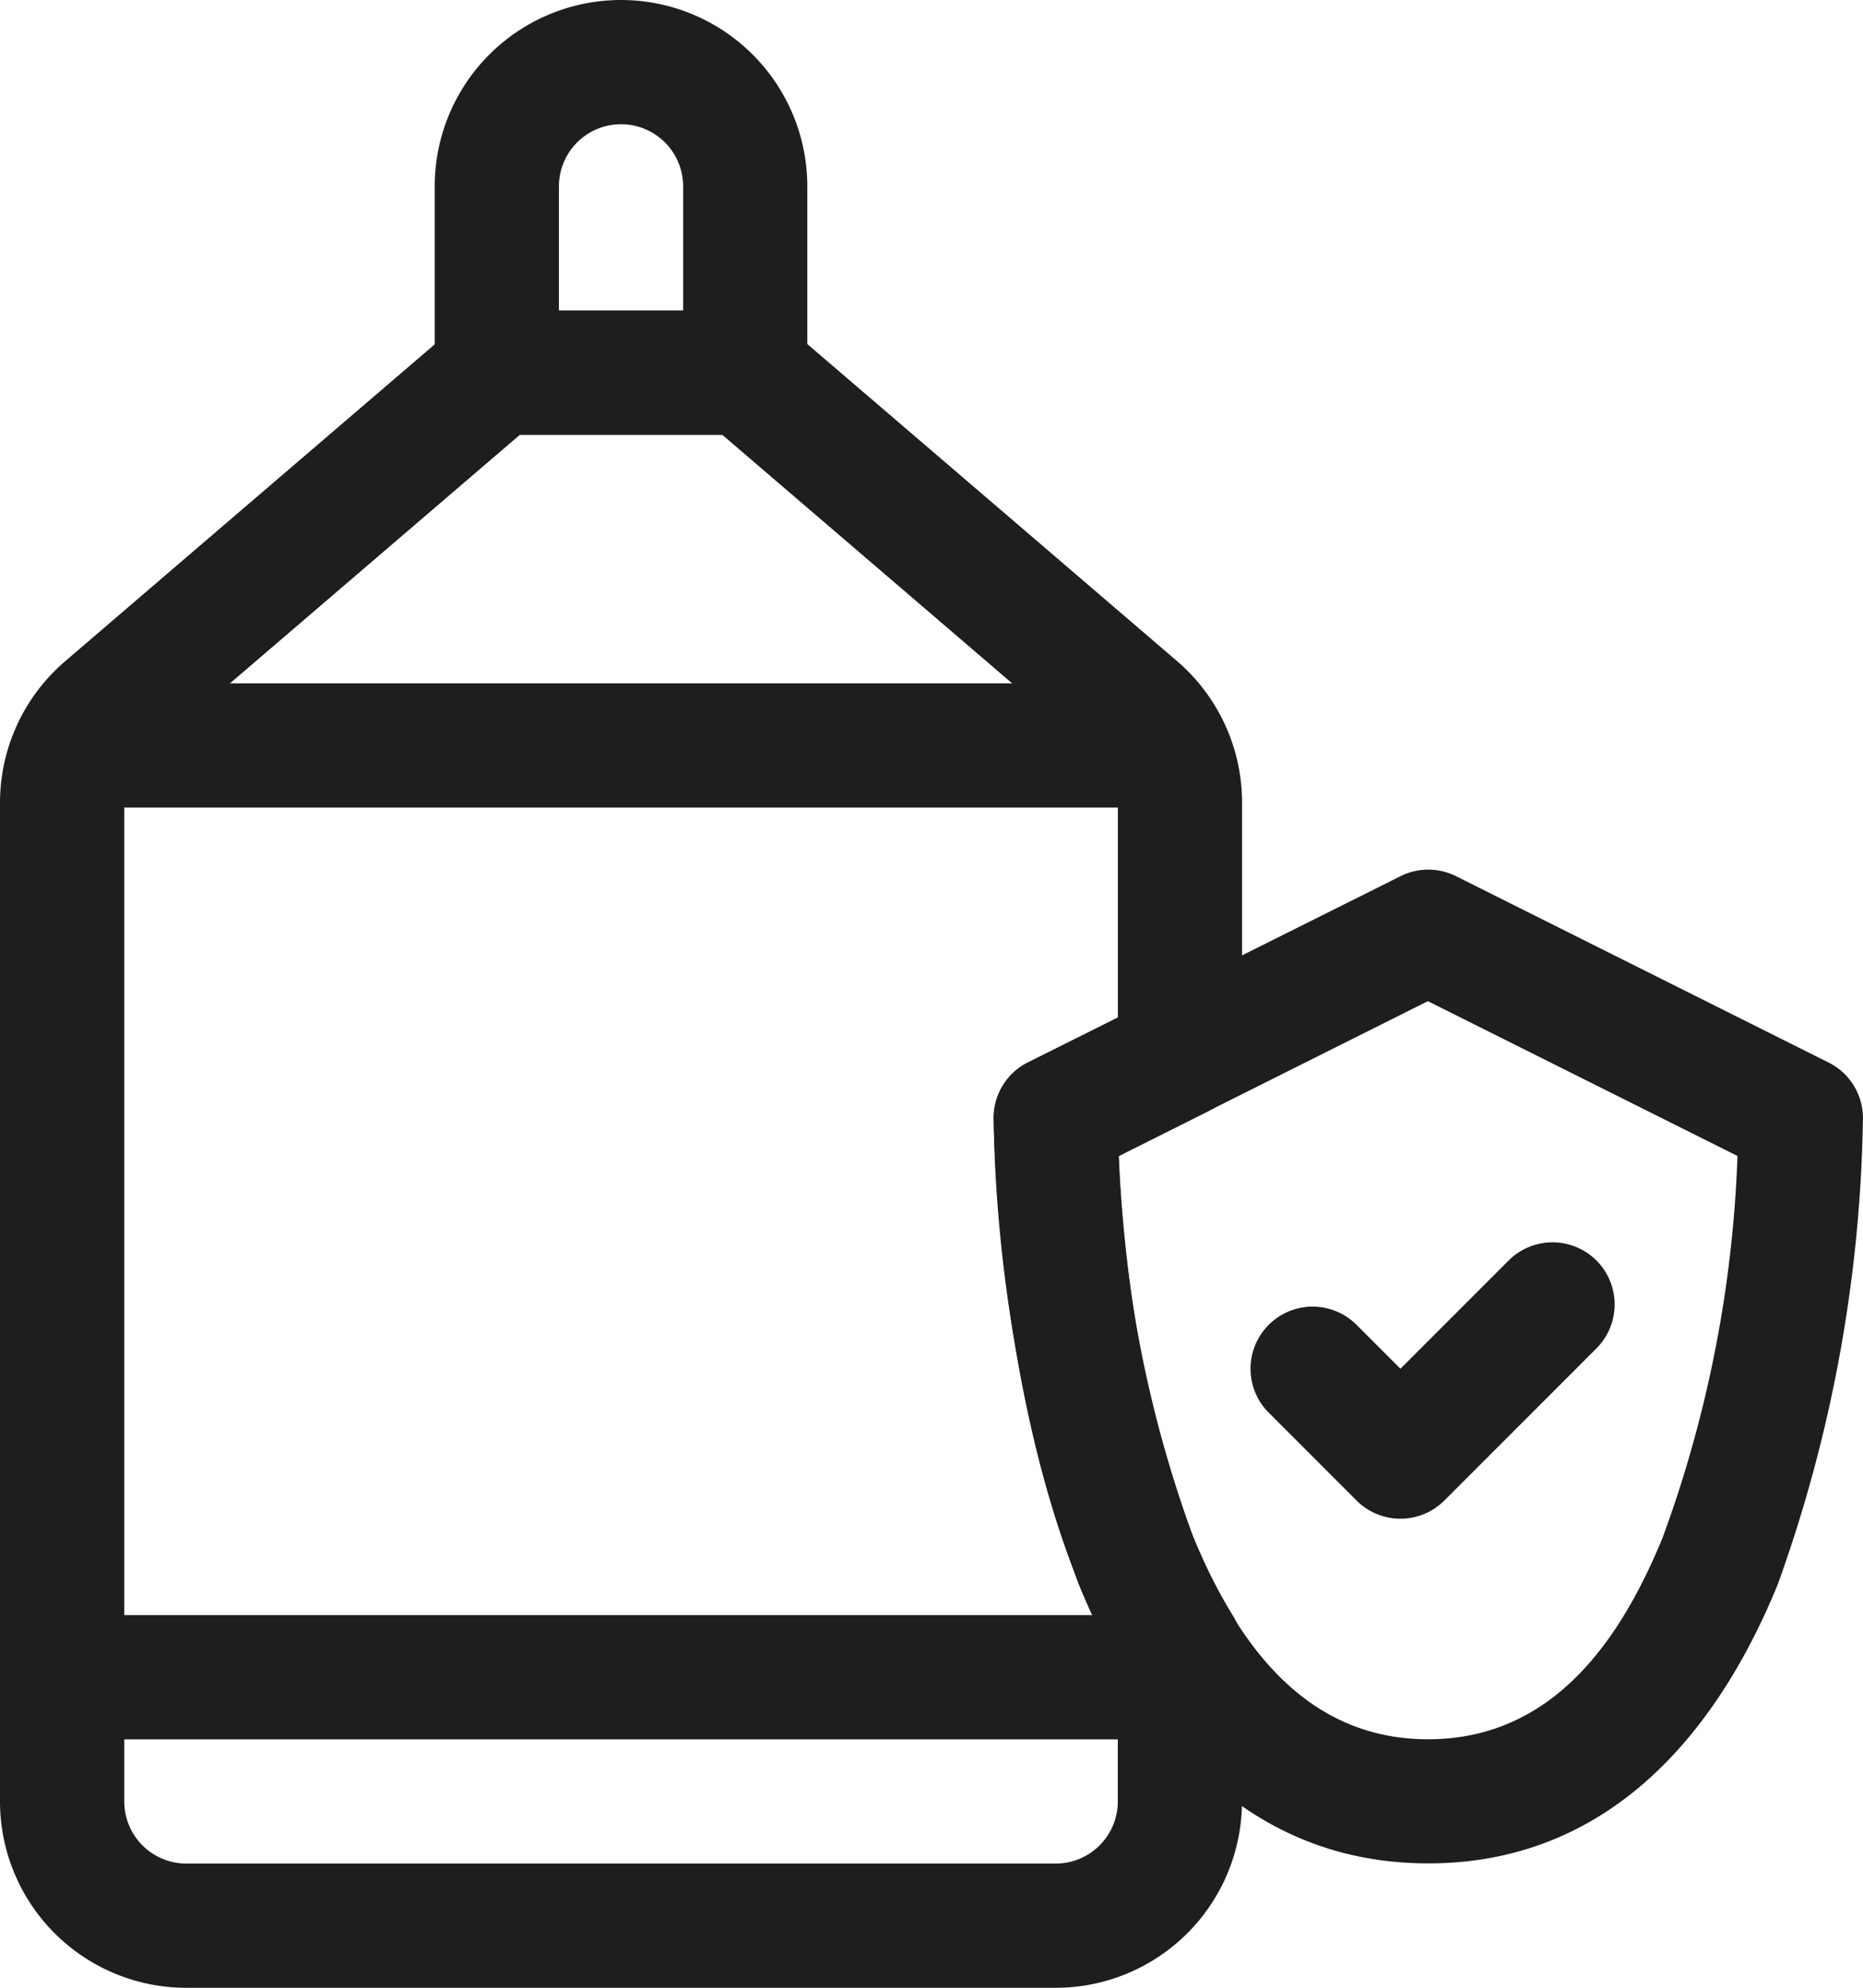 <svg xmlns="http://www.w3.org/2000/svg" width="41.575" height="44.348" viewBox="0 0 41.575 44.348"><g transform="translate(-105 -104)"><path d="M16.158,0h0A4.159,4.159,0,0,0,12,4.158V8.315A1.386,1.386,0,0,0,13.386,9.7h5.543a1.386,1.386,0,0,0,1.386-1.386V4.158A4.159,4.159,0,0,0,16.158,0Zm1.386,4.158V6.929H14.772V4.158a1.386,1.386,0,0,1,2.772,0Z" transform="translate(102.701 104)" fill="#1e1e1e" fill-rule="evenodd"/><path d="M7.386,29.772H32.331a1.386,1.386,0,1,0,0-2.772H7.386a1.386,1.386,0,0,0,0,2.772Z" transform="translate(99 113.033)" fill="#1e1e1e" fill-rule="evenodd"/><path d="M7.886,13.772h23.56a1.386,1.386,0,0,0,0-2.772H7.886a1.386,1.386,0,0,0,0,2.772Z" transform="translate(99.193 108.245)" fill="#1e1e1e" fill-rule="evenodd"/><path d="M156.4,17.543a1.384,1.384,0,0,0-.765-1.239l-8.315-4.158a1.386,1.386,0,0,0-1.241,0L137.765,16.3A1.384,1.384,0,0,0,137,17.543a32.05,32.05,0,0,0,1.9,10.4c1.415,3.461,3.87,6.227,7.8,6.227s6.386-2.766,7.8-6.227A32.05,32.05,0,0,0,156.4,17.543Zm-2.8.845a27.465,27.465,0,0,1-1.668,8.508c-.98,2.395-2.516,4.505-5.237,4.505s-4.257-2.111-5.237-4.505a27.466,27.466,0,0,1-1.668-8.508s6.9-3.454,6.9-3.454Z" transform="translate(-9.826 111.402)" fill="#1e1e1e" fill-rule="evenodd"/><path d="M132.717,138.839a1.393,1.393,0,0,0-.206-.728c-2.046-3.315-2.46-8.282-2.544-10.248,0,0,1.985-.994,1.985-.994a1.384,1.384,0,0,0,.766-1.239v-5.654a4.158,4.158,0,0,0-1.452-3.157c-2.454-2.105-8.732-7.485-8.732-7.485a1.381,1.381,0,0,0-.9-.334h-5.543a1.381,1.381,0,0,0-.9.334s-6.278,5.38-8.732,7.485A4.158,4.158,0,0,0,105,119.976v22.285a4.159,4.159,0,0,0,4.158,4.158h19.4a4.159,4.159,0,0,0,4.158-4.158Zm-2.772.38v3.042a1.386,1.386,0,0,1-1.386,1.386h-19.4a1.386,1.386,0,0,1-1.386-1.386V119.976a1.388,1.388,0,0,1,.484-1.052l8.344-7.152h4.518l8.344,7.152a1.388,1.388,0,0,1,.484,1.052v4.8l-2.005,1a1.384,1.384,0,0,0-.766,1.239s.032,7.412,2.773,12.205Z" transform="translate(0 1.929)" fill="#1e1e1e" fill-rule="evenodd"/><path d="M0,1.386V4.158A1.386,1.386,0,0,0,1.386,5.543h4.8a1.386,1.386,0,0,0,0-2.772H2.772V1.386A1.386,1.386,0,0,0,0,1.386Z" transform="translate(132.333 134.537) rotate(-45)" fill="#1e1e1e" fill-rule="evenodd"/></g></svg>